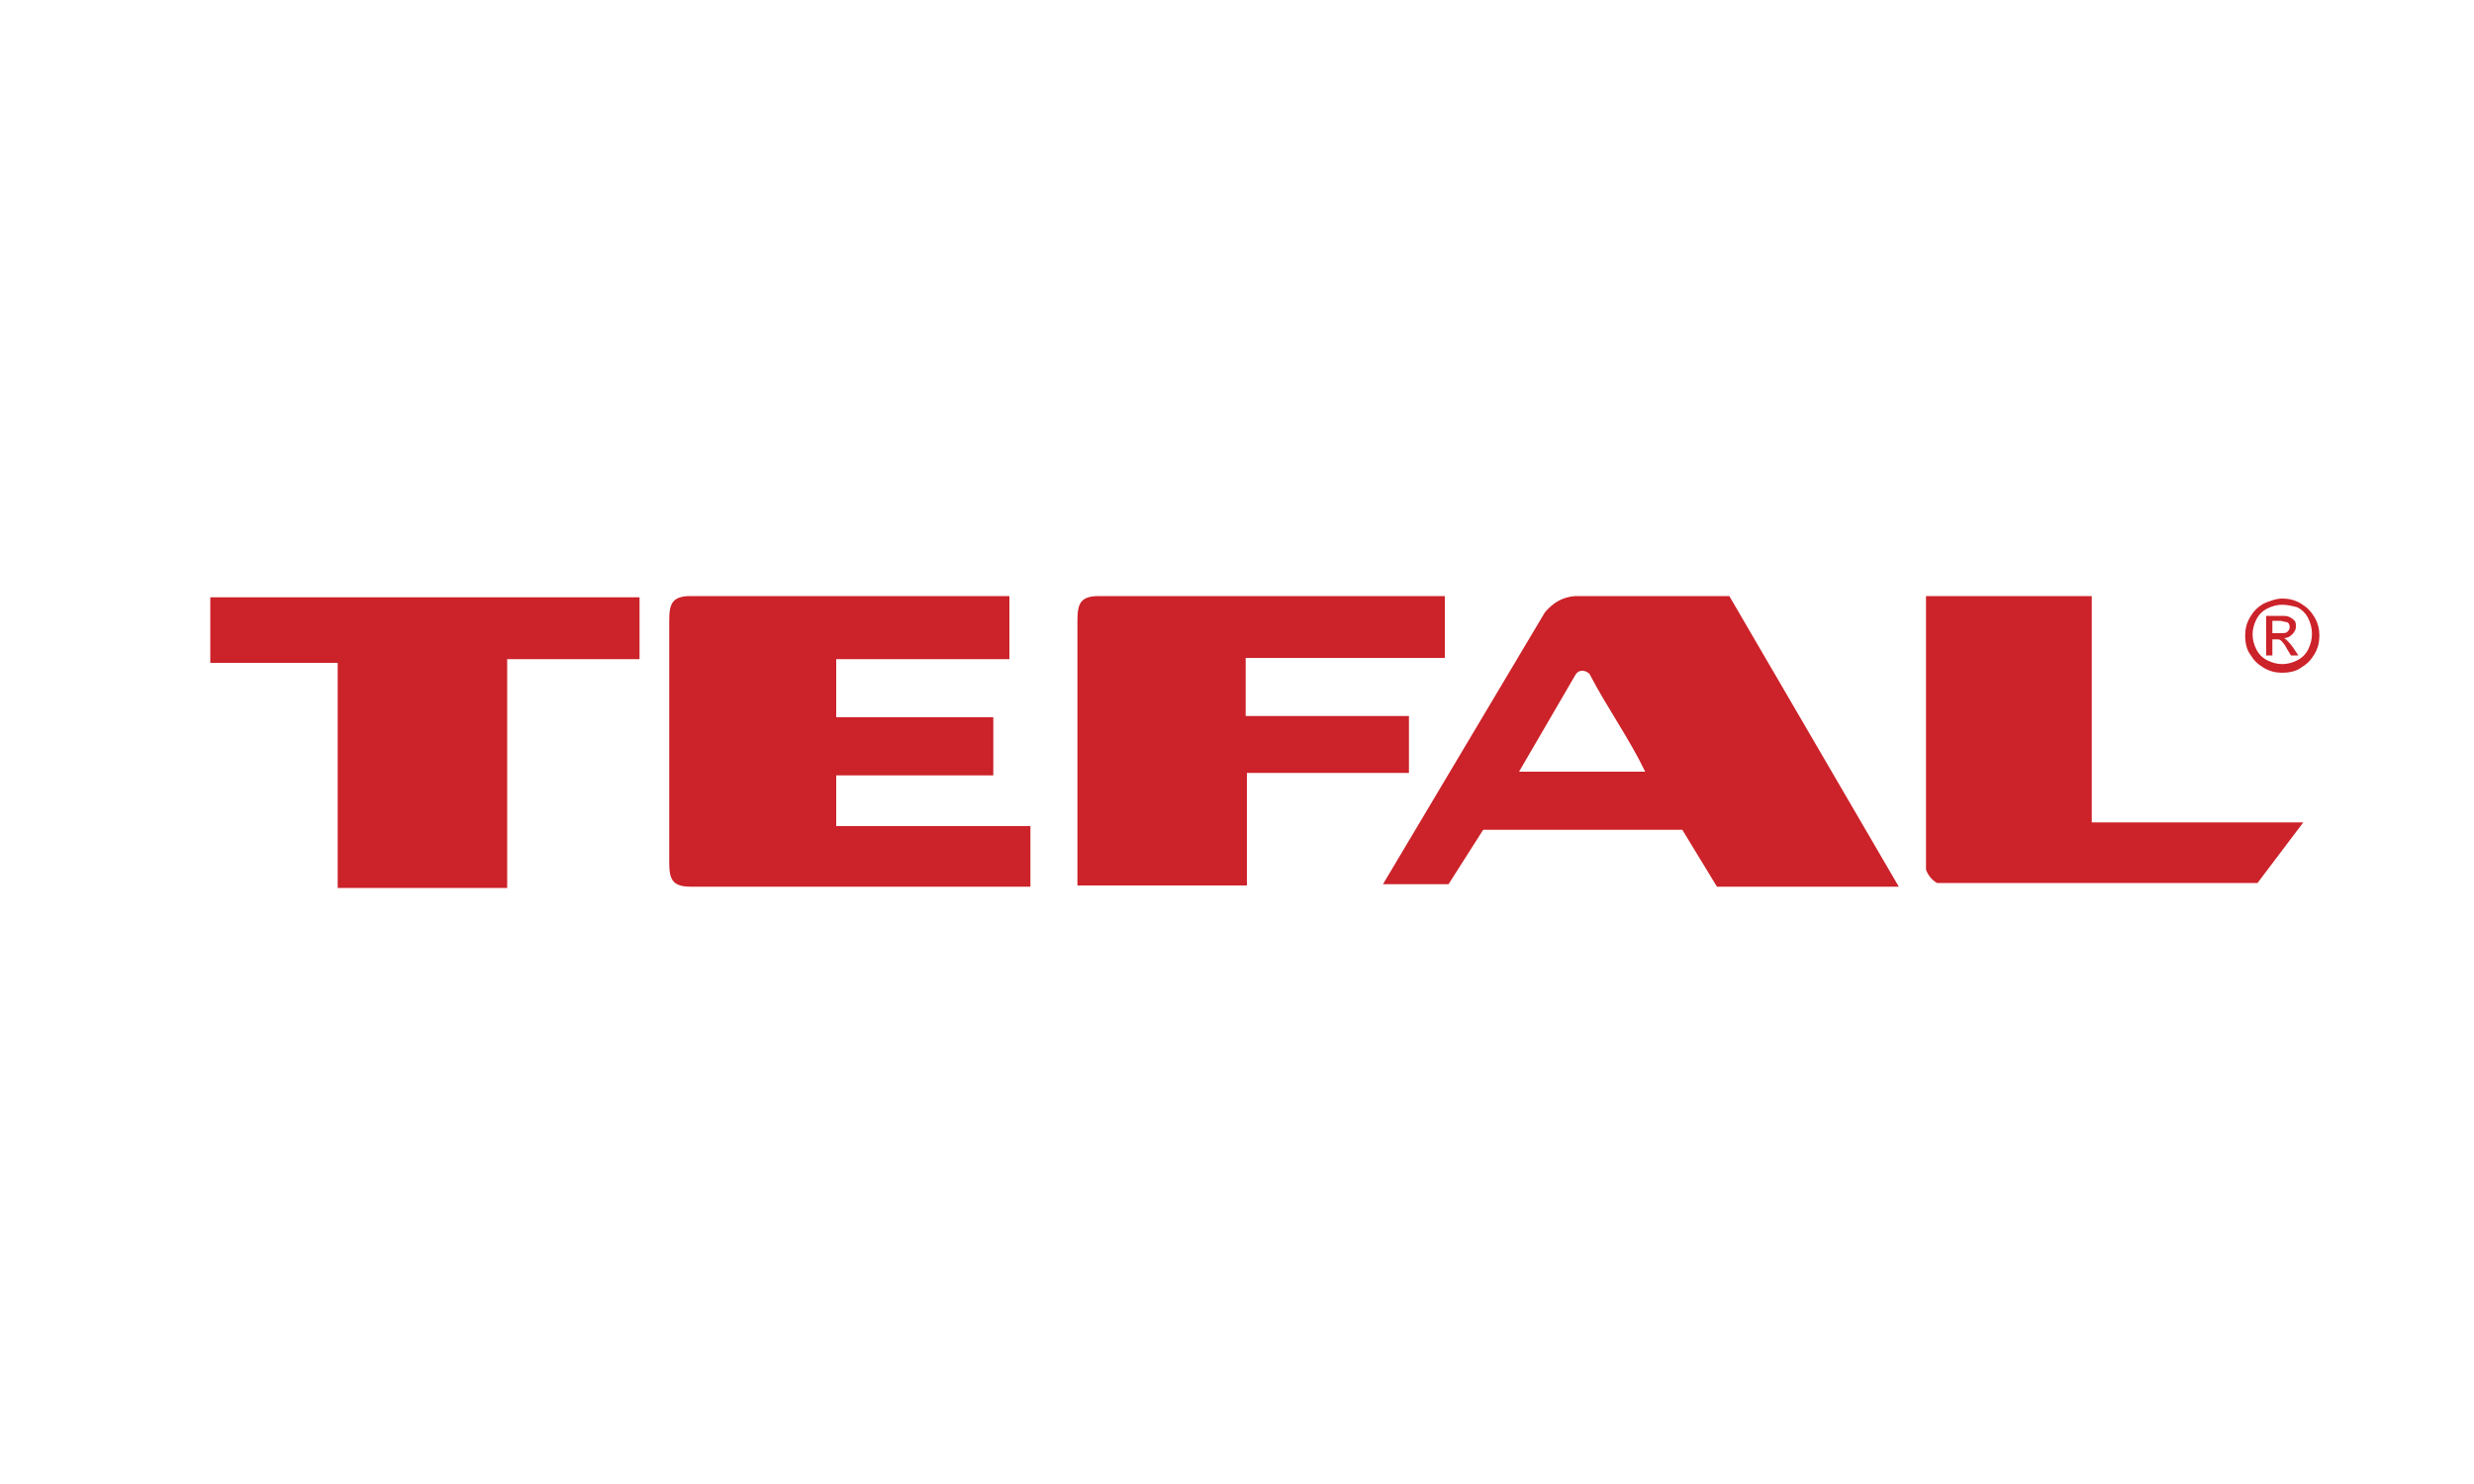 <?xml version="1.0" encoding="utf-8"?>
<!-- Generator: Adobe Illustrator 24.0.1, SVG Export Plug-In . SVG Version: 6.00 Build 0)  -->
<svg version="1.1" id="Слой_1" xmlns="http://www.w3.org/2000/svg" xmlns:xlink="http://www.w3.org/1999/xlink" x="0px" y="0px"
	 viewBox="0 0 200 120" style="enable-background:new 0 0 200 120;" xml:space="preserve">
<style type="text/css">
	.st0{display:none;fill-rule:evenodd;clip-rule:evenodd;fill:#FFFFFF;}
	.st1{fill-rule:evenodd;clip-rule:evenodd;fill:#CC2229;}
</style>
<g>
	<path class="st0" d="M6.5-33.5h186.9v186.9H6.5V-33.5z"/>
	<path class="st1" d="M186.2,66.5l-3.7,4.9h-25.9c-0.4-0.2-0.8-0.7-0.9-1.1V48.2h13.4v18.3H186.2L186.2,66.5z M51.7,53.3H41v18.5
		H27.3V53.6H17v-5.3h34.7V53.3z M124.9,49.5c0.7-0.8,1.4-1.2,2.4-1.3h12.5l13.7,23.5l-14.7,0l-2.8-4.6h-16.1l-2.8,4.4h-5.3
		L124.9,49.5L124.9,49.5z M127.4,54.5l-4.6,7.9H133c-1.3-2.7-3.1-5.2-4.5-7.9C128.2,54.2,127.7,54.1,127.4,54.5L127.4,54.5z
		 M55.8,71.7c-1.8,0-1.7-1-1.7-2.6V50.8c0-1.6-0.1-2.6,1.7-2.6h25.8v5.1h-14V58L80.3,58v4.7H67.6v4.1h15.7v4.9L55.8,71.7L55.8,71.7z
		 M116.8,48.2l-28,0c-1.8,0-1.7,1-1.7,2.6l0,20.8h13.7v-9.1h13.1v-4.6h-13.2v-4.7h16.1L116.8,48.2L116.8,48.2z M184.5,48.4
		c0.5,0,1,0.1,1.5,0.4c0.5,0.3,0.8,0.6,1.1,1.1c0.3,0.5,0.4,1,0.4,1.5c0,0.5-0.1,1-0.4,1.5c-0.3,0.5-0.6,0.8-1.1,1.1
		c-0.4,0.3-1,0.4-1.5,0.4c-0.5,0-1-0.1-1.5-0.4c-0.5-0.3-0.8-0.6-1.1-1.1c-0.3-0.4-0.4-1-0.4-1.5c0-0.5,0.1-1,0.4-1.5
		c0.3-0.5,0.6-0.8,1.1-1.1C183.5,48.6,184,48.4,184.5,48.4L184.5,48.4z M184.5,48.9c-0.4,0-0.8,0.1-1.2,0.3
		c-0.4,0.2-0.7,0.5-0.9,0.9c-0.2,0.4-0.3,0.8-0.3,1.2c0,0.4,0.1,0.8,0.3,1.2c0.2,0.4,0.5,0.7,0.9,0.9c0.4,0.2,0.8,0.3,1.2,0.3
		c0.4,0,0.8-0.1,1.2-0.3c0.4-0.2,0.7-0.5,0.9-0.9c0.4-0.8,0.4-1.7,0-2.5c-0.2-0.4-0.5-0.7-0.9-0.9C185.3,49,184.9,48.9,184.5,48.9z
		 M183.2,53v-3.2h1.1c0.4,0,0.6,0,0.8,0.1c0.2,0.1,0.3,0.2,0.4,0.3c0.1,0.1,0.1,0.3,0.1,0.5c0,0.2-0.1,0.4-0.3,0.6
		c-0.2,0.2-0.4,0.3-0.7,0.3c0.1,0,0.2,0.1,0.3,0.2c0.1,0.1,0.3,0.3,0.5,0.6l0.4,0.6h-0.6l-0.3-0.5c-0.2-0.4-0.4-0.6-0.5-0.7
		c-0.1-0.1-0.2-0.1-0.4-0.1h-0.3V53L183.2,53L183.2,53z M183.7,51.2h0.6c0.3,0,0.5,0,0.6-0.1c0.1-0.1,0.2-0.2,0.2-0.4
		c0-0.2-0.1-0.4-0.3-0.4c-0.1,0-0.3-0.1-0.5-0.1h-0.6V51.2z"/>
</g>
</svg>
